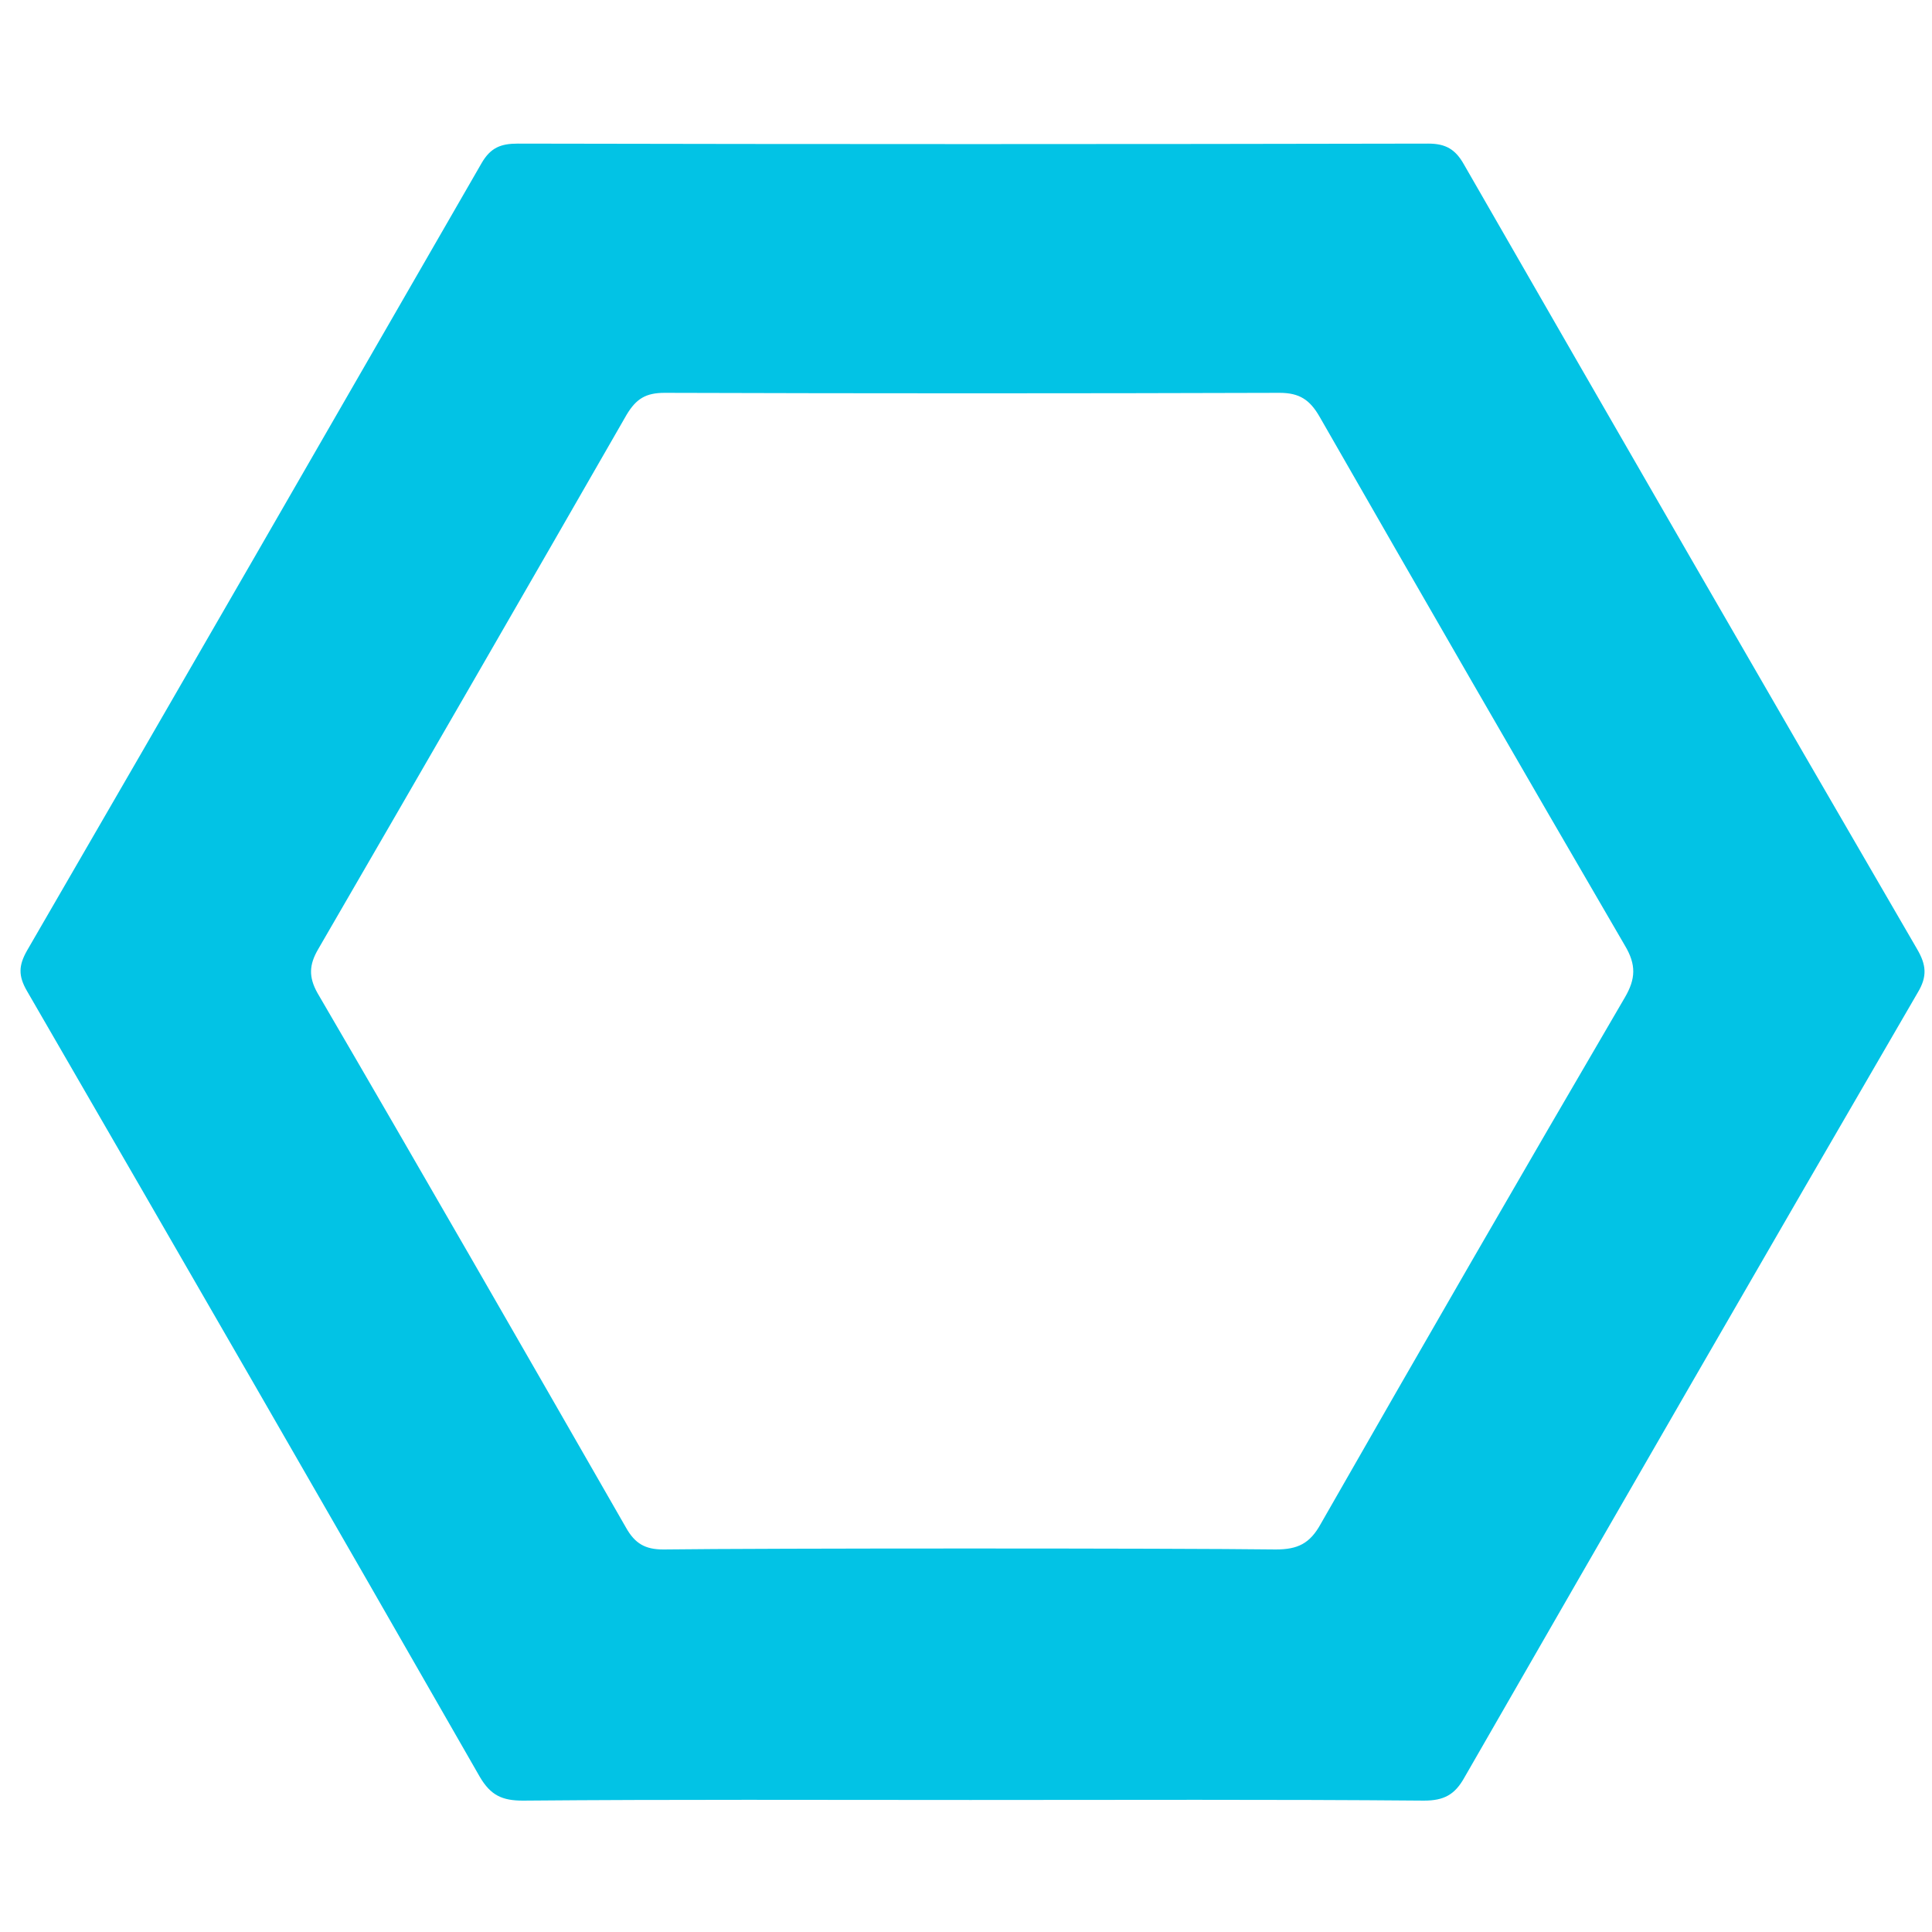 <?xml version="1.0" encoding="utf-8"?>
<!-- Generator: Adobe Illustrator 19.0.1, SVG Export Plug-In . SVG Version: 6.00 Build 0)  -->
<svg version="1.1" id="Layer_1" xmlns="http://www.w3.org/2000/svg" xmlns:xlink="http://www.w3.org/1999/xlink" x="0px" y="0px"
	 viewBox="-149.5 -149.5 300 300" style="enable-background:new -149.5 -149.5 300 300;" xml:space="preserve">
<style type="text/css">
	.st0{fill:#02C3E5;}
</style>
<g>
	<path class="st0" d="M1.2,130c-23.2,0-46.3-0.1-69.5,0.1c-3.2,0-5-0.8-6.7-3.7c-23.3-40.7-46.8-81.4-70.3-122c-1.4-2.4-1.3-4,0-6.3
		c23.6-40.7,47.1-81.5,70.6-122.3c1.4-2.4,3-3,5.6-3c47.1,0.1,94.3,0.1,141.4,0c2.7,0,4.2,0.9,5.5,3.2
		c23.4,40.7,46.8,81.3,70.4,121.9c1.4,2.4,1.6,4.2,0.1,6.7c-23.6,40.6-47,81.2-70.4,121.9c-1.5,2.7-3.2,3.6-6.3,3.6
		C48.1,129.9,24.6,130,1.2,130z M48.6,91.1c3.4,0,5.3-0.9,7-4c15.6-27.3,31.3-54.5,47.2-81.7c1.7-2.9,1.8-5.1,0-8.1
		C86.9-30,71.1-57.4,55.4-84.8c-1.5-2.6-3.1-3.7-6.2-3.7c-31.8,0.1-63.6,0.1-95.5,0c-2.9,0-4.4,0.9-5.9,3.4
		c-15.9,27.7-31.9,55.4-47.9,83c-1.4,2.4-1.5,4.3-0.1,6.8c16.1,27.6,32,55.3,47.9,83c1.4,2.5,3,3.4,5.8,3.4
		C-30.6,90.9,32.7,90.9,48.6,91.1z"/>
</g>
</svg>
